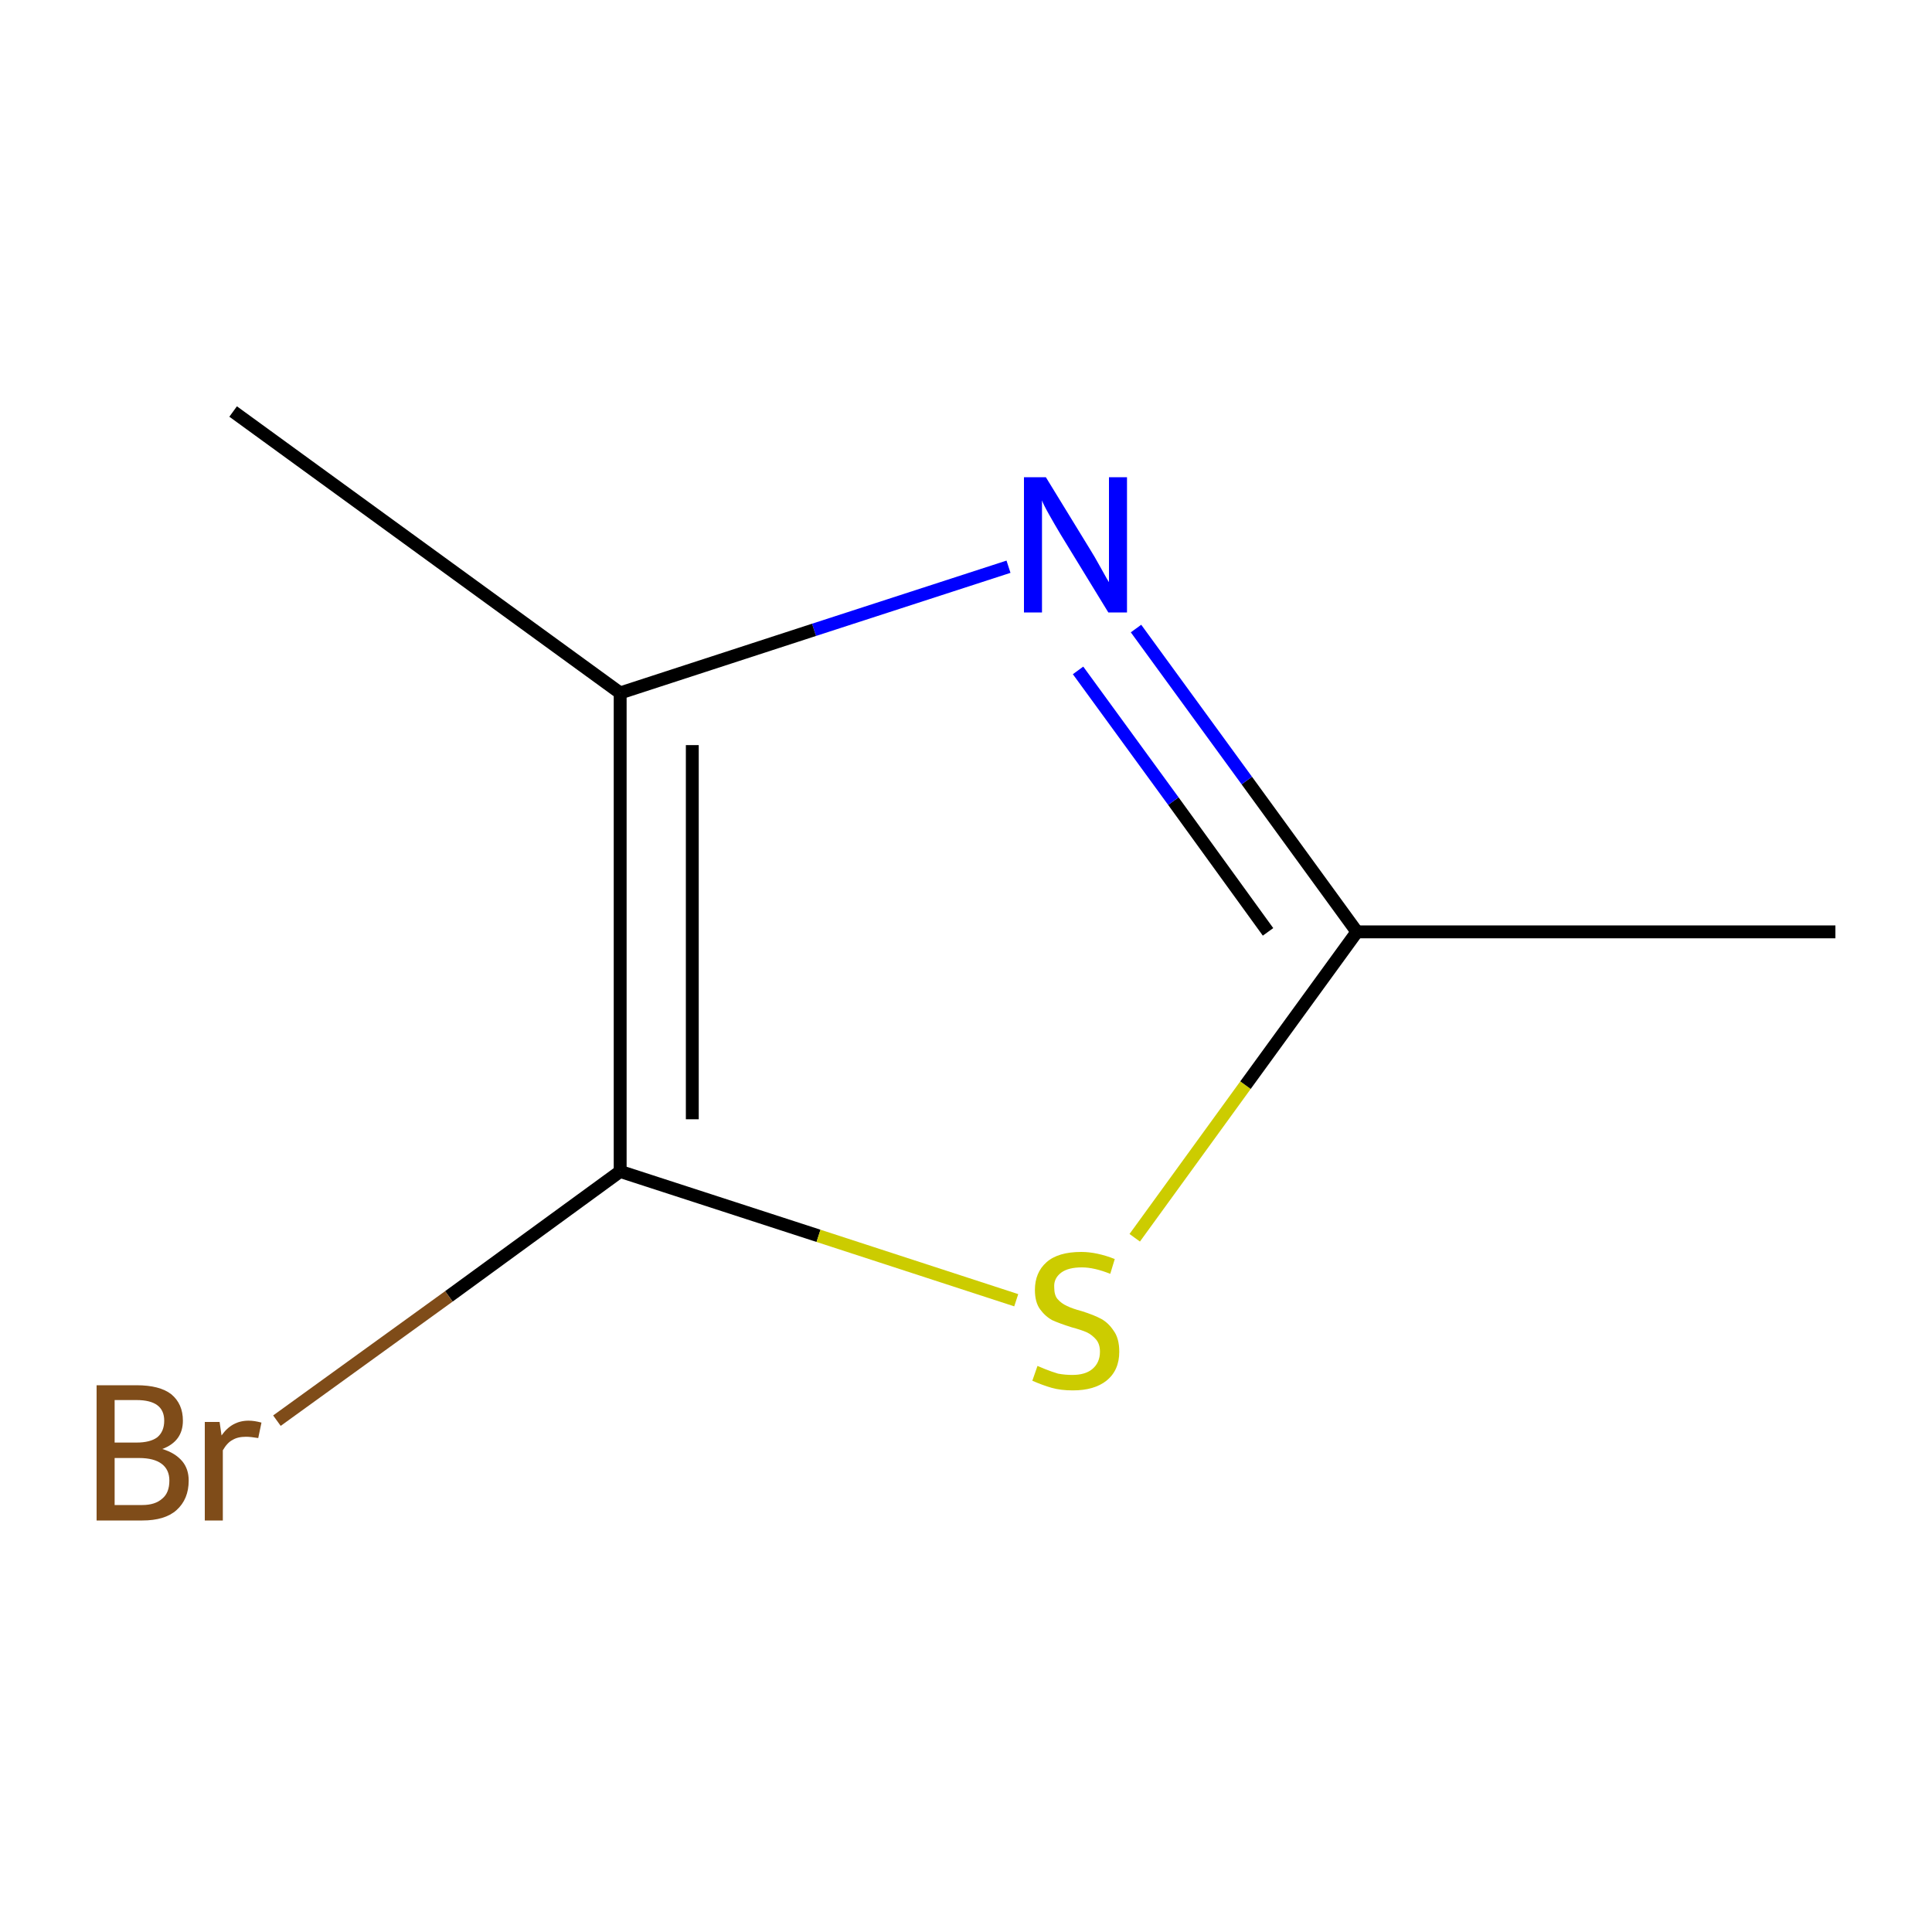 <?xml version='1.0' encoding='iso-8859-1'?>
<svg version='1.1' baseProfile='full'
              xmlns='http://www.w3.org/2000/svg'
                      xmlns:rdkit='http://www.rdkit.org/xml'
                      xmlns:xlink='http://www.w3.org/1999/xlink'
                  xml:space='preserve'
width='300px' height='300px' viewBox='0 0 300 300'>
<!-- END OF HEADER -->
<rect style='opacity:1.0;fill:#FFFFFF;stroke:none' width='300.0' height='300.0' x='0.0' y='0.0'> </rect>
<path class='bond-0 atom-0 atom-1' d='M 285.0,144.7 L 210.7,144.7' style='fill:none;fill-rule:evenodd;stroke:#000000;stroke-width:2.0px;stroke-linecap:butt;stroke-linejoin:miter;stroke-opacity:1' />
<path class='bond-1 atom-1 atom-2' d='M 210.7,144.7 L 193.6,121.2' style='fill:none;fill-rule:evenodd;stroke:#000000;stroke-width:2.0px;stroke-linecap:butt;stroke-linejoin:miter;stroke-opacity:1' />
<path class='bond-1 atom-1 atom-2' d='M 193.6,121.2 L 176.4,97.6' style='fill:none;fill-rule:evenodd;stroke:#0000FF;stroke-width:2.0px;stroke-linecap:butt;stroke-linejoin:miter;stroke-opacity:1' />
<path class='bond-1 atom-1 atom-2' d='M 196.9,144.7 L 182.2,124.4' style='fill:none;fill-rule:evenodd;stroke:#000000;stroke-width:2.0px;stroke-linecap:butt;stroke-linejoin:miter;stroke-opacity:1' />
<path class='bond-1 atom-1 atom-2' d='M 182.2,124.4 L 167.4,104.1' style='fill:none;fill-rule:evenodd;stroke:#0000FF;stroke-width:2.0px;stroke-linecap:butt;stroke-linejoin:miter;stroke-opacity:1' />
<path class='bond-2 atom-2 atom-3' d='M 156.6,88.0 L 126.4,97.8' style='fill:none;fill-rule:evenodd;stroke:#0000FF;stroke-width:2.0px;stroke-linecap:butt;stroke-linejoin:miter;stroke-opacity:1' />
<path class='bond-2 atom-2 atom-3' d='M 126.4,97.8 L 96.3,107.6' style='fill:none;fill-rule:evenodd;stroke:#000000;stroke-width:2.0px;stroke-linecap:butt;stroke-linejoin:miter;stroke-opacity:1' />
<path class='bond-3 atom-3 atom-4' d='M 96.3,107.6 L 36.2,63.9' style='fill:none;fill-rule:evenodd;stroke:#000000;stroke-width:2.0px;stroke-linecap:butt;stroke-linejoin:miter;stroke-opacity:1' />
<path class='bond-4 atom-3 atom-5' d='M 96.3,107.6 L 96.3,181.9' style='fill:none;fill-rule:evenodd;stroke:#000000;stroke-width:2.0px;stroke-linecap:butt;stroke-linejoin:miter;stroke-opacity:1' />
<path class='bond-4 atom-3 atom-5' d='M 107.5,115.7 L 107.5,173.8' style='fill:none;fill-rule:evenodd;stroke:#000000;stroke-width:2.0px;stroke-linecap:butt;stroke-linejoin:miter;stroke-opacity:1' />
<path class='bond-5 atom-5 atom-6' d='M 96.3,181.9 L 69.7,201.3' style='fill:none;fill-rule:evenodd;stroke:#000000;stroke-width:2.0px;stroke-linecap:butt;stroke-linejoin:miter;stroke-opacity:1' />
<path class='bond-5 atom-5 atom-6' d='M 69.7,201.3 L 43.0,220.6' style='fill:none;fill-rule:evenodd;stroke:#7F4C19;stroke-width:2.0px;stroke-linecap:butt;stroke-linejoin:miter;stroke-opacity:1' />
<path class='bond-6 atom-5 atom-7' d='M 96.3,181.9 L 127.1,191.9' style='fill:none;fill-rule:evenodd;stroke:#000000;stroke-width:2.0px;stroke-linecap:butt;stroke-linejoin:miter;stroke-opacity:1' />
<path class='bond-6 atom-5 atom-7' d='M 127.1,191.9 L 157.8,201.9' style='fill:none;fill-rule:evenodd;stroke:#CCCC00;stroke-width:2.0px;stroke-linecap:butt;stroke-linejoin:miter;stroke-opacity:1' />
<path class='bond-7 atom-7 atom-1' d='M 176.2,192.2 L 193.4,168.5' style='fill:none;fill-rule:evenodd;stroke:#CCCC00;stroke-width:2.0px;stroke-linecap:butt;stroke-linejoin:miter;stroke-opacity:1' />
<path class='bond-7 atom-7 atom-1' d='M 193.4,168.5 L 210.7,144.7' style='fill:none;fill-rule:evenodd;stroke:#000000;stroke-width:2.0px;stroke-linecap:butt;stroke-linejoin:miter;stroke-opacity:1' />
<path class='atom-2' d='M 162.4 74.1
L 169.2 85.2
Q 169.9 86.3, 171.0 88.3
Q 172.1 90.3, 172.2 90.4
L 172.2 74.1
L 175.0 74.1
L 175.0 95.1
L 172.1 95.1
L 164.7 83.0
Q 163.8 81.5, 162.9 79.9
Q 162.0 78.3, 161.8 77.7
L 161.8 95.1
L 159.0 95.1
L 159.0 74.1
L 162.4 74.1
' fill='#0000FF'/>
<path class='atom-6' d='M 25.2 225.0
Q 27.2 225.6, 28.3 226.9
Q 29.3 228.1, 29.3 229.9
Q 29.3 232.8, 27.4 234.5
Q 25.6 236.1, 22.1 236.1
L 15.0 236.1
L 15.0 215.1
L 21.2 215.1
Q 24.8 215.1, 26.6 216.5
Q 28.4 218.0, 28.4 220.6
Q 28.4 223.8, 25.2 225.0
M 17.8 217.4
L 17.8 224.0
L 21.2 224.0
Q 23.3 224.0, 24.4 223.2
Q 25.5 222.3, 25.5 220.6
Q 25.5 217.4, 21.2 217.4
L 17.8 217.4
M 22.1 233.7
Q 24.1 233.7, 25.2 232.7
Q 26.3 231.8, 26.3 229.9
Q 26.3 228.2, 25.1 227.3
Q 23.9 226.4, 21.6 226.4
L 17.8 226.4
L 17.8 233.7
L 22.1 233.7
' fill='#7F4C19'/>
<path class='atom-6' d='M 34.1 220.8
L 34.4 222.9
Q 36.0 220.6, 38.6 220.6
Q 39.5 220.6, 40.6 220.9
L 40.1 223.3
Q 38.9 223.1, 38.2 223.1
Q 36.9 223.1, 36.1 223.6
Q 35.3 224.0, 34.6 225.2
L 34.6 236.1
L 31.8 236.1
L 31.8 220.8
L 34.1 220.8
' fill='#7F4C19'/>
<path class='atom-7' d='M 161.1 212.1
Q 161.3 212.2, 162.3 212.6
Q 163.3 213.0, 164.3 213.3
Q 165.4 213.5, 166.5 213.5
Q 168.5 213.5, 169.6 212.6
Q 170.8 211.6, 170.8 209.9
Q 170.8 208.7, 170.2 208.0
Q 169.6 207.3, 168.8 206.9
Q 167.9 206.5, 166.4 206.1
Q 164.5 205.5, 163.4 205.0
Q 162.3 204.4, 161.5 203.3
Q 160.7 202.2, 160.7 200.3
Q 160.7 197.6, 162.5 196.0
Q 164.3 194.4, 167.9 194.4
Q 170.3 194.4, 173.1 195.5
L 172.4 197.8
Q 169.9 196.8, 168.0 196.8
Q 165.9 196.8, 164.8 197.6
Q 163.6 198.5, 163.7 199.9
Q 163.7 201.1, 164.2 201.7
Q 164.8 202.4, 165.7 202.8
Q 166.5 203.2, 168.0 203.6
Q 169.9 204.2, 171.0 204.8
Q 172.1 205.4, 172.9 206.6
Q 173.8 207.8, 173.8 209.9
Q 173.8 212.8, 171.8 214.4
Q 169.9 215.9, 166.6 215.9
Q 164.7 215.9, 163.3 215.5
Q 161.9 215.1, 160.3 214.4
L 161.1 212.1
' fill='#CCCC00'/>
</svg>
